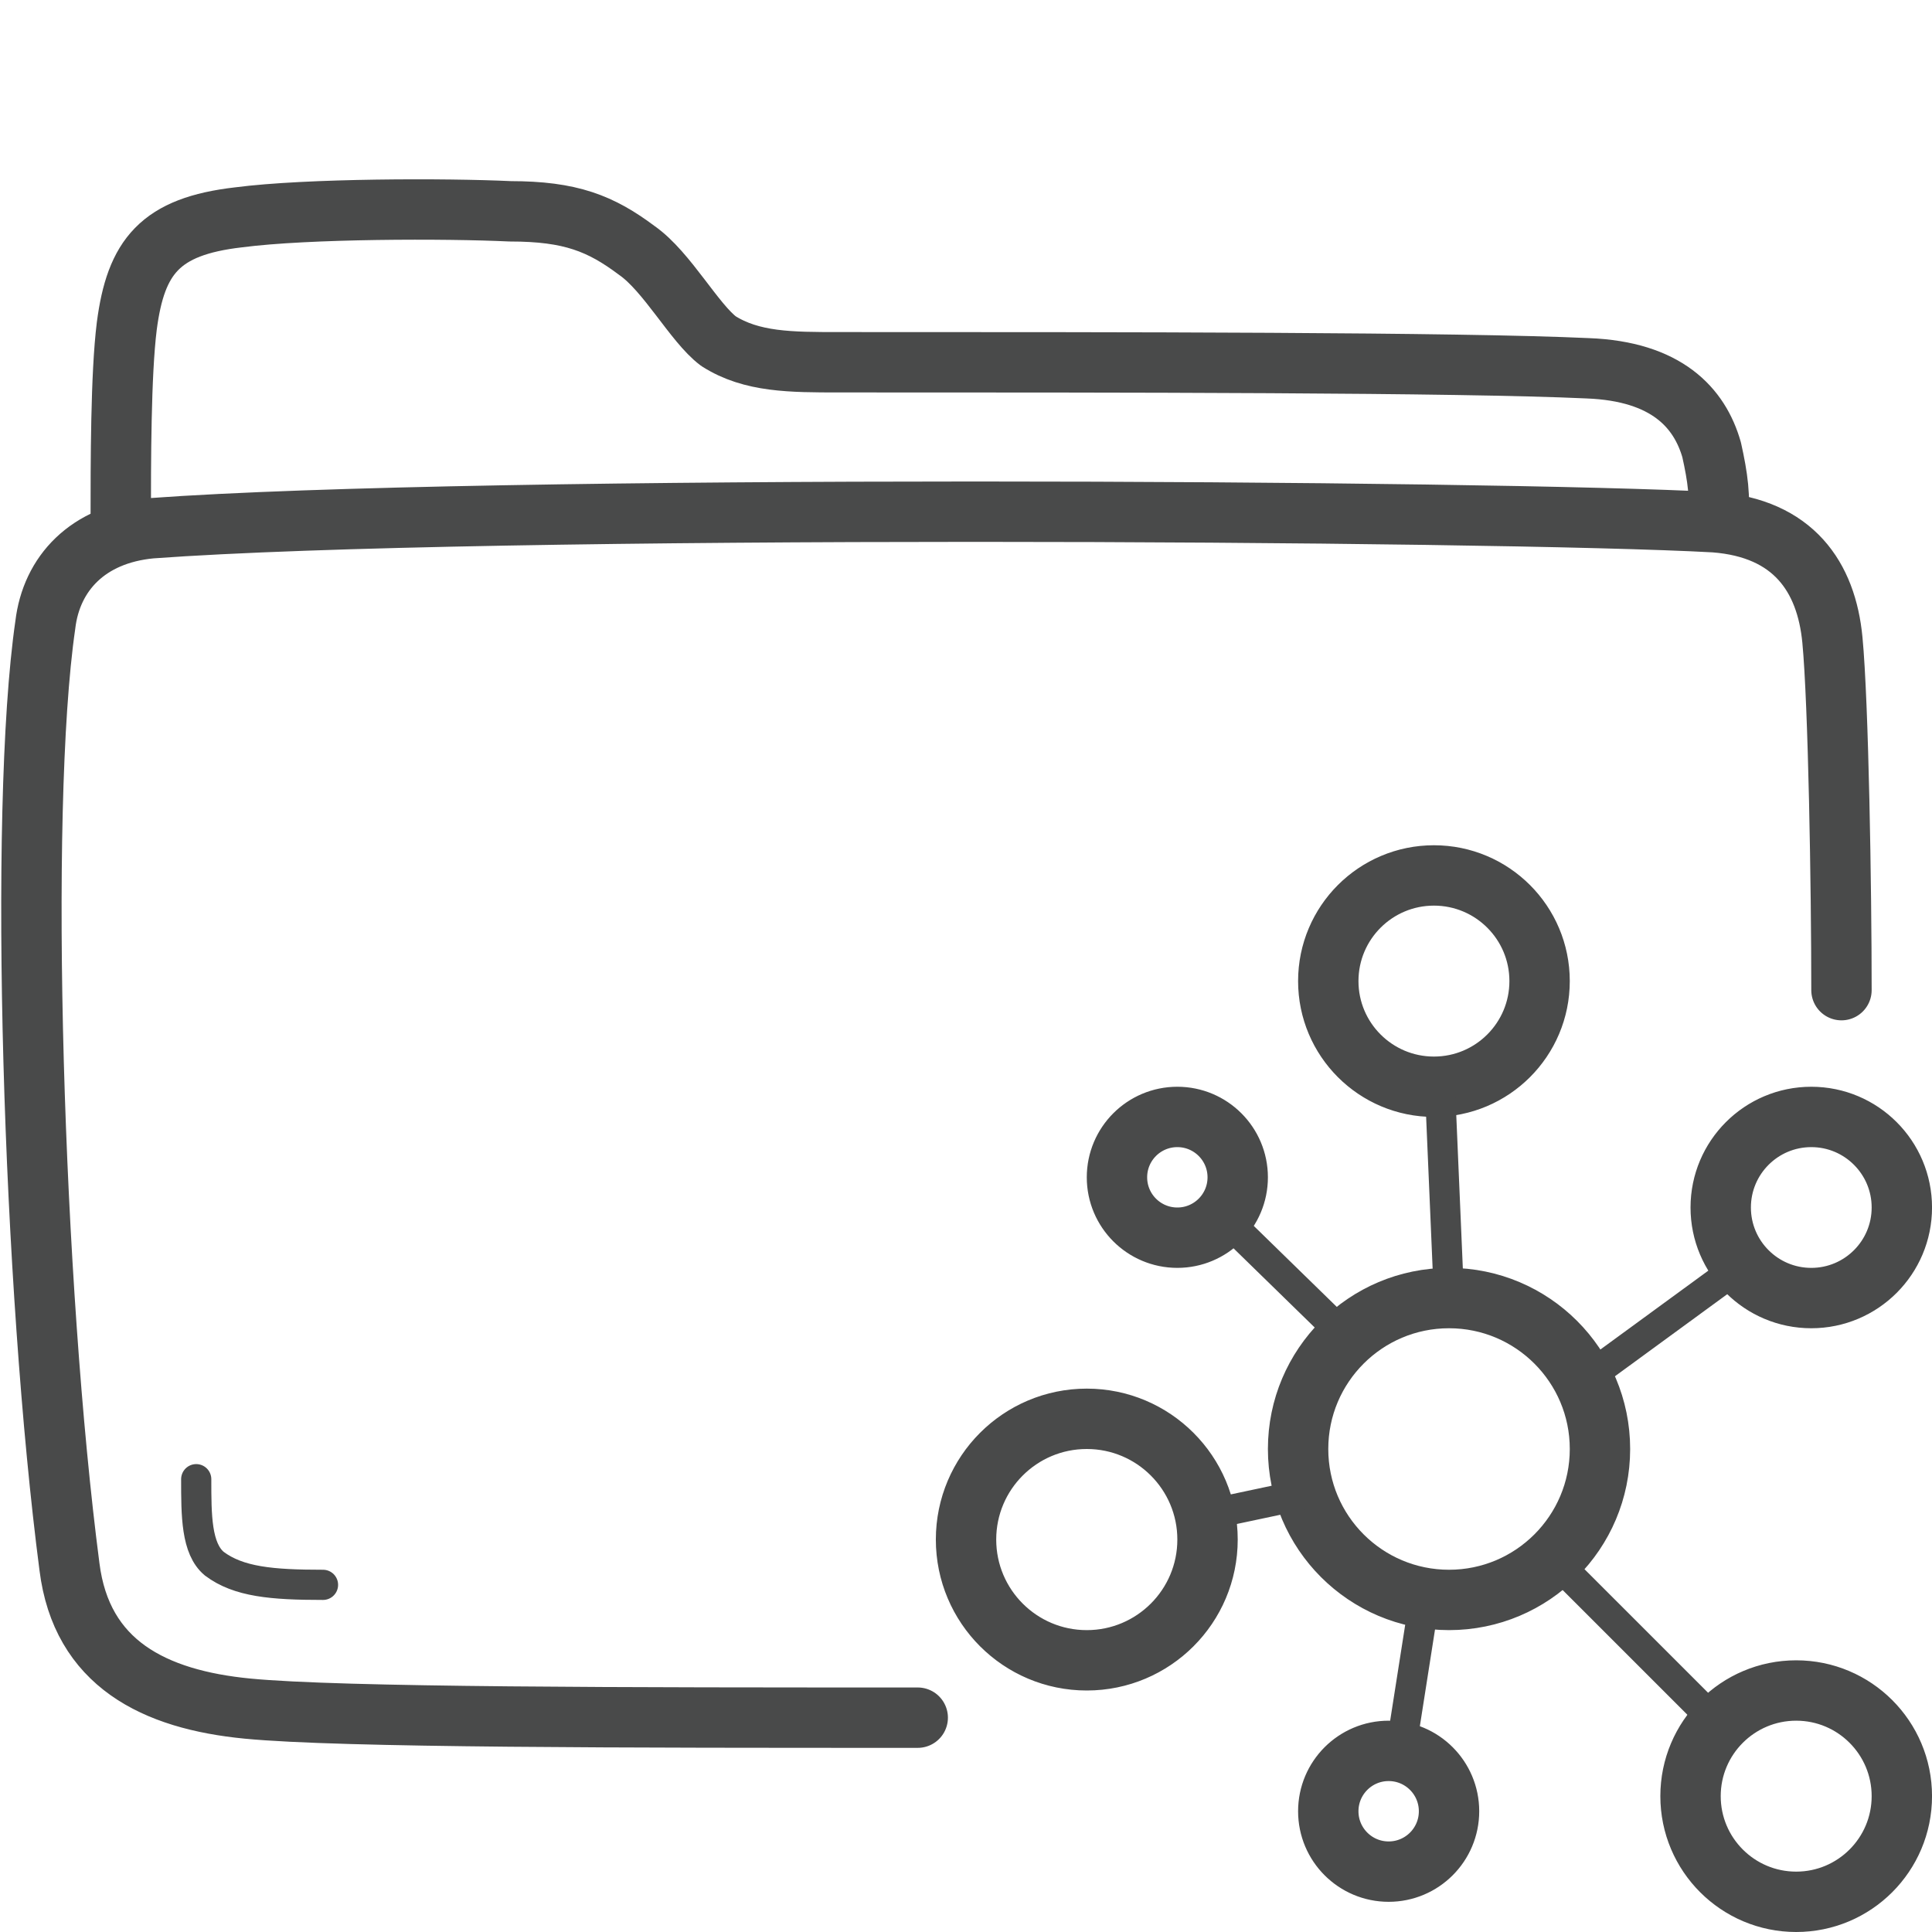 <svg width="64" height="64" viewBox="0 0 64 64" fill="none" xmlns="http://www.w3.org/2000/svg">
<g id="Pictogram-folder-settings">
<g id="stroke-default">
<path id="2px" d="M61.001 32.8C61.001 29.4 60.901 23.3 60.701 21.2C60.501 19.1 59.401 17.5 56.801 17.3C49.601 16.9 15.901 16.7 5.001 17.5C2.901 17.7 1.701 19 1.501 20.7C0.601 26.9 1.101 42.7 2.301 51.9C2.701 55.1 5.101 56.3 8.201 56.6C11.301 56.9 20.801 56.9 30.401 56.9M4 17.3C4 15.3 4 12.4 4.2 10.8C4.5 8.5 5.3 7.5 7.9 7.2C10.2 6.9 14.8 6.9 16.901 7C18.901 7 19.901 7.4 21.101 8.3C22.101 9 23 10.7 23.8 11.3C24.901 12 26.201 12 27.8 12C37.1 12 48.3 12 52.6 12.2C55.2 12.3 56.3 13.5 56.7 14.9C56.901 15.8 57.001 16.5 56.901 17.3M53.001 48C53.001 50.761 50.762 53 48.001 53C45.239 53 43.001 50.761 43.001 48C43.001 45.239 45.239 43 48.001 43C50.762 43 53.001 45.239 53.001 48ZM41.001 39C41.001 40.105 40.105 41 39.001 41C37.896 41 37.001 40.105 37.001 39C37.001 37.895 37.896 37 39.001 37C40.105 37 41.001 37.895 41.001 39ZM63.001 40C63.001 41.657 61.657 43 60.001 43C58.344 43 57.001 41.657 57.001 40C57.001 38.343 58.344 37 60.001 37C61.657 37 63.001 38.343 63.001 40ZM51.001 32.5C51.001 34.433 49.434 36 47.501 36C45.568 36 44.001 34.433 44.001 32.5C44.001 30.567 45.568 29 47.501 29C49.434 29 51.001 30.567 51.001 32.5ZM40.001 51C40.001 53.209 38.21 55 36.001 55C33.791 55 32.001 53.209 32.001 51C32.001 48.791 33.791 47 36.001 47C38.21 47 40.001 48.791 40.001 51ZM48.001 60C48.001 61.105 47.105 62 46.001 62C44.896 62 44.001 61.105 44.001 60C44.001 58.895 44.896 58 46.001 58C47.105 58 48.001 58.895 48.001 60ZM63.001 59.5C63.001 61.433 61.434 63 59.501 63C57.568 63 56.001 61.433 56.001 59.5C56.001 57.567 57.568 56 59.501 56C61.434 56 63.001 57.567 63.001 59.5Z" stroke="#494A4A" stroke-width="2" stroke-linecap="round" stroke-linejoin="round"/>
<path id="1px" d="M6.5 49C6.5 50.2 6.5 51.3 7.1 51.8C7.9 52.4 9 52.5 10.7 52.5M52.5 45.7L57.7 41.9M51.4 51.6L56.9 57.1M46.4 58L47.2 52.9M39.9 50.2L43.2 49.5M40.5 40.3L44.6 44.3M47.7 36L48 43" stroke="#494A4A" stroke-linecap="round" stroke-linejoin="round"/>
</g>
</g>
</svg>
